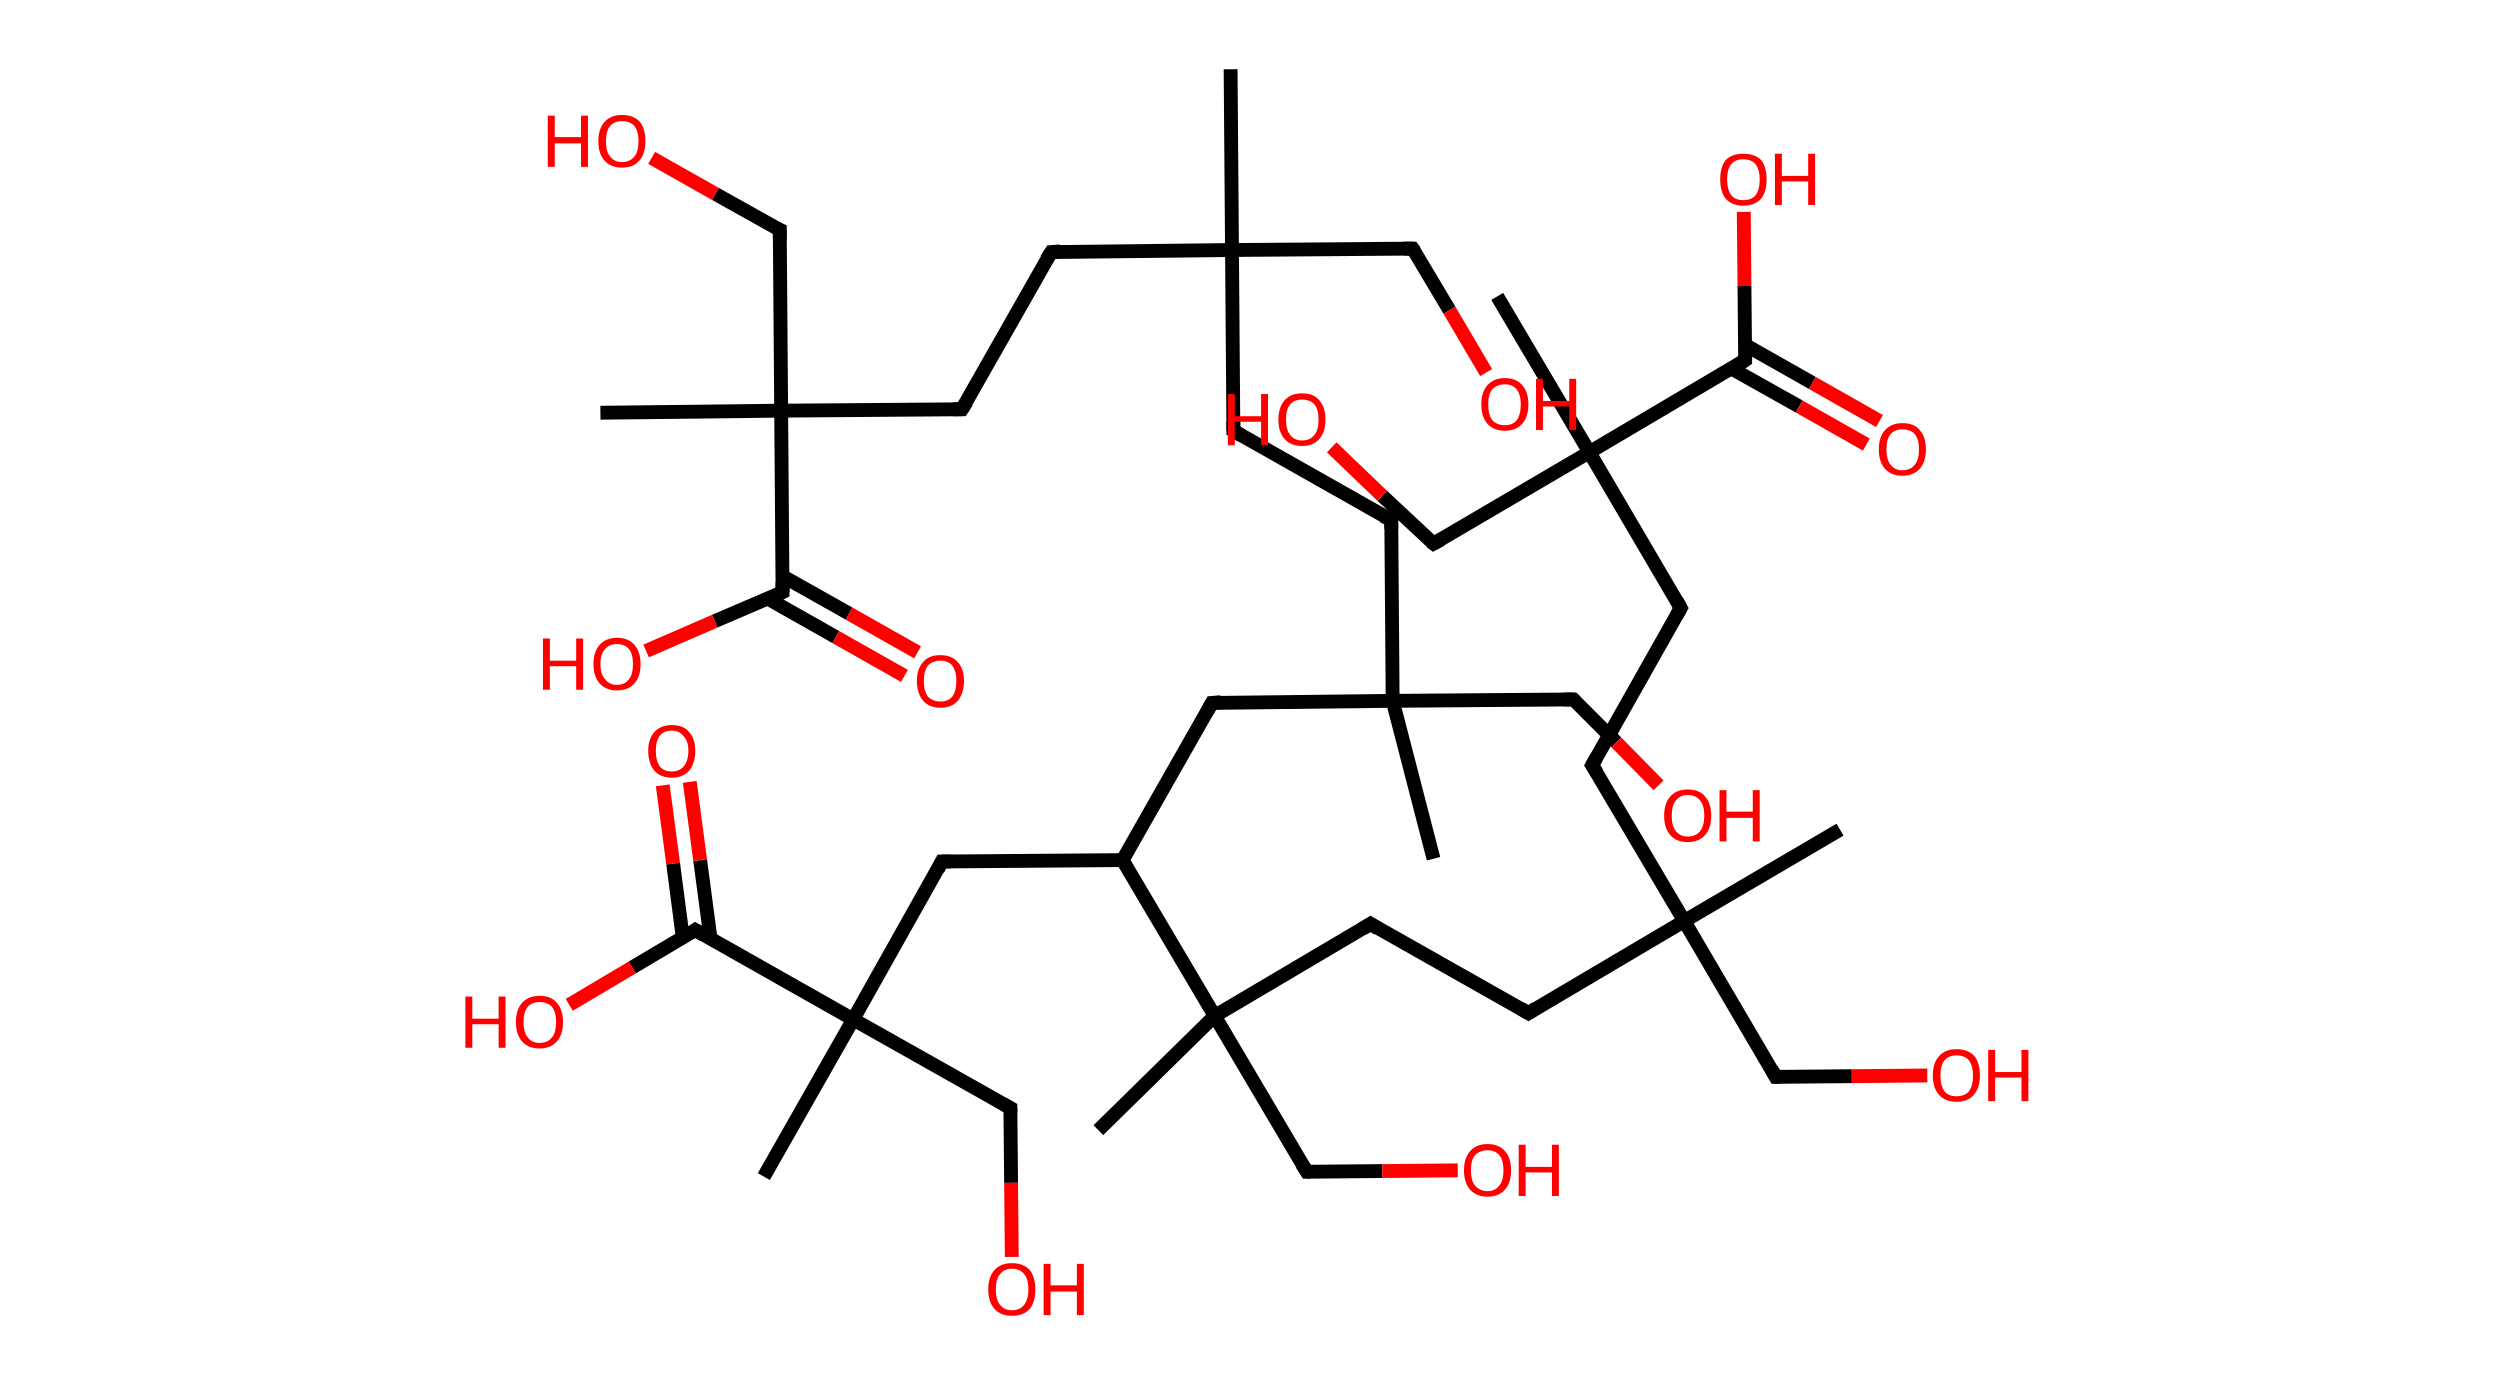 <?xml version='1.0' encoding='ASCII' standalone='yes'?>
<svg xmlns="http://www.w3.org/2000/svg" xmlns:rdkit="http://www.rdkit.org/xml" xmlns:xlink="http://www.w3.org/1999/xlink" version="1.1" baseProfile="full" xml:space="preserve" width="361px" height="200px" viewBox="0 0 361 200">
<!-- END OF HEADER -->
<rect style="opacity:1.0;fill:#FFFFFF;stroke:none" width="361.0" height="200.0" x="0.0" y="0.0"> </rect>
<path class="bond-0 atom-0 atom-1" d="M 177.7,10.0 L 177.9,36.1" style="fill:none;fill-rule:evenodd;stroke:#000000;stroke-width:2.0px;stroke-linecap:butt;stroke-linejoin:miter;stroke-opacity:1"/>
<path class="bond-1 atom-1 atom-2" d="M 177.9,36.1 L 204.0,35.9" style="fill:none;fill-rule:evenodd;stroke:#000000;stroke-width:2.0px;stroke-linecap:butt;stroke-linejoin:miter;stroke-opacity:1"/>
<path class="bond-2 atom-2 atom-3" d="M 204.0,35.9 L 209.3,44.8" style="fill:none;fill-rule:evenodd;stroke:#000000;stroke-width:2.0px;stroke-linecap:butt;stroke-linejoin:miter;stroke-opacity:1"/>
<path class="bond-2 atom-2 atom-3" d="M 209.3,44.8 L 214.6,53.8" style="fill:none;fill-rule:evenodd;stroke:#FF0000;stroke-width:2.0px;stroke-linecap:butt;stroke-linejoin:miter;stroke-opacity:1"/>
<path class="bond-3 atom-1 atom-4" d="M 177.9,36.1 L 178.1,62.2" style="fill:none;fill-rule:evenodd;stroke:#000000;stroke-width:2.0px;stroke-linecap:butt;stroke-linejoin:miter;stroke-opacity:1"/>
<path class="bond-4 atom-4 atom-5" d="M 178.1,62.2 L 200.9,75.1" style="fill:none;fill-rule:evenodd;stroke:#000000;stroke-width:2.0px;stroke-linecap:butt;stroke-linejoin:miter;stroke-opacity:1"/>
<path class="bond-5 atom-5 atom-6" d="M 200.9,75.1 L 201.1,101.2" style="fill:none;fill-rule:evenodd;stroke:#000000;stroke-width:2.0px;stroke-linecap:butt;stroke-linejoin:miter;stroke-opacity:1"/>
<path class="bond-6 atom-6 atom-7" d="M 201.1,101.2 L 207.0,124.0" style="fill:none;fill-rule:evenodd;stroke:#000000;stroke-width:2.0px;stroke-linecap:butt;stroke-linejoin:miter;stroke-opacity:1"/>
<path class="bond-7 atom-6 atom-8" d="M 201.1,101.2 L 227.2,101.0" style="fill:none;fill-rule:evenodd;stroke:#000000;stroke-width:2.0px;stroke-linecap:butt;stroke-linejoin:miter;stroke-opacity:1"/>
<path class="bond-8 atom-8 atom-9" d="M 227.2,101.0 L 233.4,107.2" style="fill:none;fill-rule:evenodd;stroke:#000000;stroke-width:2.0px;stroke-linecap:butt;stroke-linejoin:miter;stroke-opacity:1"/>
<path class="bond-8 atom-8 atom-9" d="M 233.4,107.2 L 239.5,113.4" style="fill:none;fill-rule:evenodd;stroke:#FF0000;stroke-width:2.0px;stroke-linecap:butt;stroke-linejoin:miter;stroke-opacity:1"/>
<path class="bond-9 atom-6 atom-10" d="M 201.1,101.2 L 175.0,101.5" style="fill:none;fill-rule:evenodd;stroke:#000000;stroke-width:2.0px;stroke-linecap:butt;stroke-linejoin:miter;stroke-opacity:1"/>
<path class="bond-10 atom-10 atom-11" d="M 175.0,101.5 L 162.1,124.2" style="fill:none;fill-rule:evenodd;stroke:#000000;stroke-width:2.0px;stroke-linecap:butt;stroke-linejoin:miter;stroke-opacity:1"/>
<path class="bond-11 atom-11 atom-12" d="M 162.1,124.2 L 136.0,124.4" style="fill:none;fill-rule:evenodd;stroke:#000000;stroke-width:2.0px;stroke-linecap:butt;stroke-linejoin:miter;stroke-opacity:1"/>
<path class="bond-12 atom-12 atom-13" d="M 136.0,124.4 L 123.2,147.2" style="fill:none;fill-rule:evenodd;stroke:#000000;stroke-width:2.0px;stroke-linecap:butt;stroke-linejoin:miter;stroke-opacity:1"/>
<path class="bond-13 atom-13 atom-14" d="M 123.2,147.2 L 110.3,169.9" style="fill:none;fill-rule:evenodd;stroke:#000000;stroke-width:2.0px;stroke-linecap:butt;stroke-linejoin:miter;stroke-opacity:1"/>
<path class="bond-14 atom-13 atom-15" d="M 123.2,147.2 L 145.9,160.0" style="fill:none;fill-rule:evenodd;stroke:#000000;stroke-width:2.0px;stroke-linecap:butt;stroke-linejoin:miter;stroke-opacity:1"/>
<path class="bond-15 atom-15 atom-16" d="M 145.9,160.0 L 146.0,170.8" style="fill:none;fill-rule:evenodd;stroke:#000000;stroke-width:2.0px;stroke-linecap:butt;stroke-linejoin:miter;stroke-opacity:1"/>
<path class="bond-15 atom-15 atom-16" d="M 146.0,170.8 L 146.1,181.5" style="fill:none;fill-rule:evenodd;stroke:#FF0000;stroke-width:2.0px;stroke-linecap:butt;stroke-linejoin:miter;stroke-opacity:1"/>
<path class="bond-16 atom-13 atom-17" d="M 123.2,147.2 L 100.4,134.3" style="fill:none;fill-rule:evenodd;stroke:#000000;stroke-width:2.0px;stroke-linecap:butt;stroke-linejoin:miter;stroke-opacity:1"/>
<path class="bond-17 atom-17 atom-18" d="M 102.6,135.5 L 101.1,124.2" style="fill:none;fill-rule:evenodd;stroke:#000000;stroke-width:2.0px;stroke-linecap:butt;stroke-linejoin:miter;stroke-opacity:1"/>
<path class="bond-17 atom-17 atom-18" d="M 101.1,124.2 L 99.6,112.9" style="fill:none;fill-rule:evenodd;stroke:#FF0000;stroke-width:2.0px;stroke-linecap:butt;stroke-linejoin:miter;stroke-opacity:1"/>
<path class="bond-17 atom-17 atom-18" d="M 98.6,135.4 L 97.2,124.7" style="fill:none;fill-rule:evenodd;stroke:#000000;stroke-width:2.0px;stroke-linecap:butt;stroke-linejoin:miter;stroke-opacity:1"/>
<path class="bond-17 atom-17 atom-18" d="M 97.2,124.7 L 95.7,113.4" style="fill:none;fill-rule:evenodd;stroke:#FF0000;stroke-width:2.0px;stroke-linecap:butt;stroke-linejoin:miter;stroke-opacity:1"/>
<path class="bond-18 atom-17 atom-19" d="M 100.4,134.3 L 91.3,139.7" style="fill:none;fill-rule:evenodd;stroke:#000000;stroke-width:2.0px;stroke-linecap:butt;stroke-linejoin:miter;stroke-opacity:1"/>
<path class="bond-18 atom-17 atom-19" d="M 91.3,139.7 L 82.2,145.1" style="fill:none;fill-rule:evenodd;stroke:#FF0000;stroke-width:2.0px;stroke-linecap:butt;stroke-linejoin:miter;stroke-opacity:1"/>
<path class="bond-19 atom-11 atom-20" d="M 162.1,124.2 L 175.4,146.7" style="fill:none;fill-rule:evenodd;stroke:#000000;stroke-width:2.0px;stroke-linecap:butt;stroke-linejoin:miter;stroke-opacity:1"/>
<path class="bond-20 atom-20 atom-21" d="M 175.4,146.7 L 158.6,163.2" style="fill:none;fill-rule:evenodd;stroke:#000000;stroke-width:2.0px;stroke-linecap:butt;stroke-linejoin:miter;stroke-opacity:1"/>
<path class="bond-21 atom-20 atom-22" d="M 175.4,146.7 L 188.7,169.2" style="fill:none;fill-rule:evenodd;stroke:#000000;stroke-width:2.0px;stroke-linecap:butt;stroke-linejoin:miter;stroke-opacity:1"/>
<path class="bond-22 atom-22 atom-23" d="M 188.7,169.2 L 199.6,169.1" style="fill:none;fill-rule:evenodd;stroke:#000000;stroke-width:2.0px;stroke-linecap:butt;stroke-linejoin:miter;stroke-opacity:1"/>
<path class="bond-22 atom-22 atom-23" d="M 199.6,169.1 L 210.5,169.0" style="fill:none;fill-rule:evenodd;stroke:#FF0000;stroke-width:2.0px;stroke-linecap:butt;stroke-linejoin:miter;stroke-opacity:1"/>
<path class="bond-23 atom-20 atom-24" d="M 175.4,146.7 L 197.9,133.4" style="fill:none;fill-rule:evenodd;stroke:#000000;stroke-width:2.0px;stroke-linecap:butt;stroke-linejoin:miter;stroke-opacity:1"/>
<path class="bond-24 atom-24 atom-25" d="M 197.9,133.4 L 220.7,146.3" style="fill:none;fill-rule:evenodd;stroke:#000000;stroke-width:2.0px;stroke-linecap:butt;stroke-linejoin:miter;stroke-opacity:1"/>
<path class="bond-25 atom-25 atom-26" d="M 220.7,146.3 L 243.2,133.0" style="fill:none;fill-rule:evenodd;stroke:#000000;stroke-width:2.0px;stroke-linecap:butt;stroke-linejoin:miter;stroke-opacity:1"/>
<path class="bond-26 atom-26 atom-27" d="M 243.2,133.0 L 265.7,119.8" style="fill:none;fill-rule:evenodd;stroke:#000000;stroke-width:2.0px;stroke-linecap:butt;stroke-linejoin:miter;stroke-opacity:1"/>
<path class="bond-27 atom-26 atom-28" d="M 243.2,133.0 L 256.4,155.5" style="fill:none;fill-rule:evenodd;stroke:#000000;stroke-width:2.0px;stroke-linecap:butt;stroke-linejoin:miter;stroke-opacity:1"/>
<path class="bond-28 atom-28 atom-29" d="M 256.4,155.5 L 267.4,155.4" style="fill:none;fill-rule:evenodd;stroke:#000000;stroke-width:2.0px;stroke-linecap:butt;stroke-linejoin:miter;stroke-opacity:1"/>
<path class="bond-28 atom-28 atom-29" d="M 267.4,155.4 L 278.3,155.3" style="fill:none;fill-rule:evenodd;stroke:#FF0000;stroke-width:2.0px;stroke-linecap:butt;stroke-linejoin:miter;stroke-opacity:1"/>
<path class="bond-29 atom-26 atom-30" d="M 243.2,133.0 L 229.9,110.5" style="fill:none;fill-rule:evenodd;stroke:#000000;stroke-width:2.0px;stroke-linecap:butt;stroke-linejoin:miter;stroke-opacity:1"/>
<path class="bond-30 atom-30 atom-31" d="M 229.9,110.5 L 242.7,87.8" style="fill:none;fill-rule:evenodd;stroke:#000000;stroke-width:2.0px;stroke-linecap:butt;stroke-linejoin:miter;stroke-opacity:1"/>
<path class="bond-31 atom-31 atom-32" d="M 242.7,87.8 L 229.5,65.3" style="fill:none;fill-rule:evenodd;stroke:#000000;stroke-width:2.0px;stroke-linecap:butt;stroke-linejoin:miter;stroke-opacity:1"/>
<path class="bond-32 atom-32 atom-33" d="M 229.5,65.3 L 216.2,42.8" style="fill:none;fill-rule:evenodd;stroke:#000000;stroke-width:2.0px;stroke-linecap:butt;stroke-linejoin:miter;stroke-opacity:1"/>
<path class="bond-33 atom-32 atom-34" d="M 229.5,65.3 L 207.0,78.5" style="fill:none;fill-rule:evenodd;stroke:#000000;stroke-width:2.0px;stroke-linecap:butt;stroke-linejoin:miter;stroke-opacity:1"/>
<path class="bond-34 atom-34 atom-35" d="M 207.0,78.5 L 199.6,71.6" style="fill:none;fill-rule:evenodd;stroke:#000000;stroke-width:2.0px;stroke-linecap:butt;stroke-linejoin:miter;stroke-opacity:1"/>
<path class="bond-34 atom-34 atom-35" d="M 199.6,71.6 L 192.3,64.6" style="fill:none;fill-rule:evenodd;stroke:#FF0000;stroke-width:2.0px;stroke-linecap:butt;stroke-linejoin:miter;stroke-opacity:1"/>
<path class="bond-35 atom-32 atom-36" d="M 229.5,65.3 L 252.0,52.0" style="fill:none;fill-rule:evenodd;stroke:#000000;stroke-width:2.0px;stroke-linecap:butt;stroke-linejoin:miter;stroke-opacity:1"/>
<path class="bond-36 atom-36 atom-37" d="M 250.0,53.2 L 259.8,58.7" style="fill:none;fill-rule:evenodd;stroke:#000000;stroke-width:2.0px;stroke-linecap:butt;stroke-linejoin:miter;stroke-opacity:1"/>
<path class="bond-36 atom-36 atom-37" d="M 259.8,58.7 L 269.5,64.2" style="fill:none;fill-rule:evenodd;stroke:#FF0000;stroke-width:2.0px;stroke-linecap:butt;stroke-linejoin:miter;stroke-opacity:1"/>
<path class="bond-36 atom-36 atom-37" d="M 252.0,49.8 L 261.7,55.3" style="fill:none;fill-rule:evenodd;stroke:#000000;stroke-width:2.0px;stroke-linecap:butt;stroke-linejoin:miter;stroke-opacity:1"/>
<path class="bond-36 atom-36 atom-37" d="M 261.7,55.3 L 271.4,60.8" style="fill:none;fill-rule:evenodd;stroke:#FF0000;stroke-width:2.0px;stroke-linecap:butt;stroke-linejoin:miter;stroke-opacity:1"/>
<path class="bond-37 atom-36 atom-38" d="M 252.0,52.0 L 251.9,41.3" style="fill:none;fill-rule:evenodd;stroke:#000000;stroke-width:2.0px;stroke-linecap:butt;stroke-linejoin:miter;stroke-opacity:1"/>
<path class="bond-37 atom-36 atom-38" d="M 251.9,41.3 L 251.8,30.6" style="fill:none;fill-rule:evenodd;stroke:#FF0000;stroke-width:2.0px;stroke-linecap:butt;stroke-linejoin:miter;stroke-opacity:1"/>
<path class="bond-38 atom-1 atom-39" d="M 177.9,36.1 L 151.8,36.4" style="fill:none;fill-rule:evenodd;stroke:#000000;stroke-width:2.0px;stroke-linecap:butt;stroke-linejoin:miter;stroke-opacity:1"/>
<path class="bond-39 atom-39 atom-40" d="M 151.8,36.4 L 138.9,59.1" style="fill:none;fill-rule:evenodd;stroke:#000000;stroke-width:2.0px;stroke-linecap:butt;stroke-linejoin:miter;stroke-opacity:1"/>
<path class="bond-40 atom-40 atom-41" d="M 138.9,59.1 L 112.8,59.3" style="fill:none;fill-rule:evenodd;stroke:#000000;stroke-width:2.0px;stroke-linecap:butt;stroke-linejoin:miter;stroke-opacity:1"/>
<path class="bond-41 atom-41 atom-42" d="M 112.8,59.3 L 86.7,59.6" style="fill:none;fill-rule:evenodd;stroke:#000000;stroke-width:2.0px;stroke-linecap:butt;stroke-linejoin:miter;stroke-opacity:1"/>
<path class="bond-42 atom-41 atom-43" d="M 112.8,59.3 L 112.6,33.2" style="fill:none;fill-rule:evenodd;stroke:#000000;stroke-width:2.0px;stroke-linecap:butt;stroke-linejoin:miter;stroke-opacity:1"/>
<path class="bond-43 atom-43 atom-44" d="M 112.6,33.2 L 103.3,28.0" style="fill:none;fill-rule:evenodd;stroke:#000000;stroke-width:2.0px;stroke-linecap:butt;stroke-linejoin:miter;stroke-opacity:1"/>
<path class="bond-43 atom-43 atom-44" d="M 103.3,28.0 L 94.1,22.8" style="fill:none;fill-rule:evenodd;stroke:#FF0000;stroke-width:2.0px;stroke-linecap:butt;stroke-linejoin:miter;stroke-opacity:1"/>
<path class="bond-44 atom-41 atom-45" d="M 112.8,59.3 L 113.0,85.5" style="fill:none;fill-rule:evenodd;stroke:#000000;stroke-width:2.0px;stroke-linecap:butt;stroke-linejoin:miter;stroke-opacity:1"/>
<path class="bond-45 atom-45 atom-46" d="M 110.8,86.4 L 120.7,92.0" style="fill:none;fill-rule:evenodd;stroke:#000000;stroke-width:2.0px;stroke-linecap:butt;stroke-linejoin:miter;stroke-opacity:1"/>
<path class="bond-45 atom-45 atom-46" d="M 120.7,92.0 L 130.6,97.6" style="fill:none;fill-rule:evenodd;stroke:#FF0000;stroke-width:2.0px;stroke-linecap:butt;stroke-linejoin:miter;stroke-opacity:1"/>
<path class="bond-45 atom-45 atom-46" d="M 113.0,83.2 L 122.6,88.6" style="fill:none;fill-rule:evenodd;stroke:#000000;stroke-width:2.0px;stroke-linecap:butt;stroke-linejoin:miter;stroke-opacity:1"/>
<path class="bond-45 atom-45 atom-46" d="M 122.6,88.6 L 132.5,94.2" style="fill:none;fill-rule:evenodd;stroke:#FF0000;stroke-width:2.0px;stroke-linecap:butt;stroke-linejoin:miter;stroke-opacity:1"/>
<path class="bond-46 atom-45 atom-47" d="M 113.0,85.5 L 103.2,89.7" style="fill:none;fill-rule:evenodd;stroke:#000000;stroke-width:2.0px;stroke-linecap:butt;stroke-linejoin:miter;stroke-opacity:1"/>
<path class="bond-46 atom-45 atom-47" d="M 103.2,89.7 L 93.3,94.0" style="fill:none;fill-rule:evenodd;stroke:#FF0000;stroke-width:2.0px;stroke-linecap:butt;stroke-linejoin:miter;stroke-opacity:1"/>
<path d="M 202.7,35.9 L 204.0,35.9 L 204.3,36.3" style="fill:none;stroke:#000000;stroke-width:2.0px;stroke-linecap:butt;stroke-linejoin:miter;stroke-opacity:1;"/>
<path d="M 178.1,60.9 L 178.1,62.2 L 179.3,62.9" style="fill:none;stroke:#000000;stroke-width:2.0px;stroke-linecap:butt;stroke-linejoin:miter;stroke-opacity:1;"/>
<path d="M 199.7,74.5 L 200.9,75.1 L 200.9,76.4" style="fill:none;stroke:#000000;stroke-width:2.0px;stroke-linecap:butt;stroke-linejoin:miter;stroke-opacity:1;"/>
<path d="M 225.9,101.0 L 227.2,101.0 L 227.5,101.3" style="fill:none;stroke:#000000;stroke-width:2.0px;stroke-linecap:butt;stroke-linejoin:miter;stroke-opacity:1;"/>
<path d="M 176.3,101.4 L 175.0,101.5 L 174.4,102.6" style="fill:none;stroke:#000000;stroke-width:2.0px;stroke-linecap:butt;stroke-linejoin:miter;stroke-opacity:1;"/>
<path d="M 137.3,124.4 L 136.0,124.4 L 135.4,125.6" style="fill:none;stroke:#000000;stroke-width:2.0px;stroke-linecap:butt;stroke-linejoin:miter;stroke-opacity:1;"/>
<path d="M 144.8,159.4 L 145.9,160.0 L 145.9,160.6" style="fill:none;stroke:#000000;stroke-width:2.0px;stroke-linecap:butt;stroke-linejoin:miter;stroke-opacity:1;"/>
<path d="M 101.6,135.0 L 100.4,134.3 L 100.0,134.6" style="fill:none;stroke:#000000;stroke-width:2.0px;stroke-linecap:butt;stroke-linejoin:miter;stroke-opacity:1;"/>
<path d="M 188.0,168.1 L 188.7,169.2 L 189.2,169.2" style="fill:none;stroke:#000000;stroke-width:2.0px;stroke-linecap:butt;stroke-linejoin:miter;stroke-opacity:1;"/>
<path d="M 196.8,134.1 L 197.9,133.4 L 199.0,134.1" style="fill:none;stroke:#000000;stroke-width:2.0px;stroke-linecap:butt;stroke-linejoin:miter;stroke-opacity:1;"/>
<path d="M 219.5,145.6 L 220.7,146.3 L 221.8,145.6" style="fill:none;stroke:#000000;stroke-width:2.0px;stroke-linecap:butt;stroke-linejoin:miter;stroke-opacity:1;"/>
<path d="M 255.8,154.4 L 256.4,155.5 L 257.0,155.5" style="fill:none;stroke:#000000;stroke-width:2.0px;stroke-linecap:butt;stroke-linejoin:miter;stroke-opacity:1;"/>
<path d="M 230.6,111.6 L 229.9,110.5 L 230.5,109.4" style="fill:none;stroke:#000000;stroke-width:2.0px;stroke-linecap:butt;stroke-linejoin:miter;stroke-opacity:1;"/>
<path d="M 242.1,88.9 L 242.7,87.8 L 242.1,86.7" style="fill:none;stroke:#000000;stroke-width:2.0px;stroke-linecap:butt;stroke-linejoin:miter;stroke-opacity:1;"/>
<path d="M 208.1,77.9 L 207.0,78.5 L 206.6,78.2" style="fill:none;stroke:#000000;stroke-width:2.0px;stroke-linecap:butt;stroke-linejoin:miter;stroke-opacity:1;"/>
<path d="M 250.9,52.7 L 252.0,52.0 L 252.0,51.5" style="fill:none;stroke:#000000;stroke-width:2.0px;stroke-linecap:butt;stroke-linejoin:miter;stroke-opacity:1;"/>
<path d="M 153.1,36.3 L 151.8,36.4 L 151.1,37.5" style="fill:none;stroke:#000000;stroke-width:2.0px;stroke-linecap:butt;stroke-linejoin:miter;stroke-opacity:1;"/>
<path d="M 139.6,58.0 L 138.9,59.1 L 137.6,59.1" style="fill:none;stroke:#000000;stroke-width:2.0px;stroke-linecap:butt;stroke-linejoin:miter;stroke-opacity:1;"/>
<path d="M 112.6,34.5 L 112.6,33.2 L 112.1,33.0" style="fill:none;stroke:#000000;stroke-width:2.0px;stroke-linecap:butt;stroke-linejoin:miter;stroke-opacity:1;"/>
<path d="M 113.0,84.1 L 113.0,85.5 L 112.6,85.7" style="fill:none;stroke:#000000;stroke-width:2.0px;stroke-linecap:butt;stroke-linejoin:miter;stroke-opacity:1;"/>
<path class="atom-3" d="M 213.9 58.4 Q 213.9 56.6, 214.8 55.6 Q 215.7 54.6, 217.3 54.6 Q 218.9 54.6, 219.8 55.6 Q 220.7 56.6, 220.7 58.4 Q 220.7 60.2, 219.8 61.2 Q 218.9 62.2, 217.3 62.2 Q 215.7 62.2, 214.8 61.2 Q 213.9 60.2, 213.9 58.4 M 217.3 61.4 Q 218.4 61.4, 219.0 60.7 Q 219.6 59.9, 219.6 58.4 Q 219.6 57.0, 219.0 56.2 Q 218.4 55.5, 217.3 55.5 Q 216.2 55.5, 215.5 56.2 Q 214.9 56.9, 214.9 58.4 Q 214.9 59.9, 215.5 60.7 Q 216.2 61.4, 217.3 61.4 " fill="#FF0000"/>
<path class="atom-3" d="M 221.8 54.7 L 222.8 54.7 L 222.8 57.9 L 226.6 57.9 L 226.6 54.7 L 227.6 54.7 L 227.6 62.1 L 226.6 62.1 L 226.6 58.7 L 222.8 58.7 L 222.8 62.1 L 221.8 62.1 L 221.8 54.7 " fill="#FF0000"/>
<path class="atom-9" d="M 240.3 117.8 Q 240.3 116.0, 241.2 115.0 Q 242.1 114.0, 243.7 114.0 Q 245.4 114.0, 246.2 115.0 Q 247.1 116.0, 247.1 117.8 Q 247.1 119.6, 246.2 120.6 Q 245.3 121.6, 243.7 121.6 Q 242.1 121.6, 241.2 120.6 Q 240.3 119.6, 240.3 117.8 M 243.7 120.8 Q 244.9 120.8, 245.5 120.0 Q 246.1 119.2, 246.1 117.8 Q 246.1 116.3, 245.5 115.6 Q 244.9 114.8, 243.7 114.8 Q 242.6 114.8, 242.0 115.6 Q 241.4 116.3, 241.4 117.8 Q 241.4 119.3, 242.0 120.0 Q 242.6 120.8, 243.7 120.8 " fill="#FF0000"/>
<path class="atom-9" d="M 248.3 114.1 L 249.3 114.1 L 249.3 117.2 L 253.1 117.2 L 253.1 114.1 L 254.1 114.1 L 254.1 121.5 L 253.1 121.5 L 253.1 118.1 L 249.3 118.1 L 249.3 121.5 L 248.3 121.5 L 248.3 114.1 " fill="#FF0000"/>
<path class="atom-16" d="M 142.7 186.2 Q 142.7 184.4, 143.6 183.4 Q 144.5 182.4, 146.1 182.4 Q 147.8 182.4, 148.7 183.4 Q 149.5 184.4, 149.5 186.2 Q 149.5 188.0, 148.7 189.0 Q 147.8 190.0, 146.1 190.0 Q 144.5 190.0, 143.6 189.0 Q 142.7 188.0, 142.7 186.2 M 146.1 189.2 Q 147.3 189.2, 147.9 188.4 Q 148.5 187.6, 148.5 186.2 Q 148.5 184.7, 147.9 184.0 Q 147.3 183.2, 146.1 183.2 Q 145.0 183.2, 144.4 184.0 Q 143.8 184.7, 143.8 186.2 Q 143.8 187.7, 144.4 188.4 Q 145.0 189.2, 146.1 189.2 " fill="#FF0000"/>
<path class="atom-16" d="M 150.7 182.5 L 151.7 182.5 L 151.7 185.6 L 155.5 185.6 L 155.5 182.5 L 156.5 182.5 L 156.5 189.9 L 155.5 189.9 L 155.5 186.5 L 151.7 186.5 L 151.7 189.9 L 150.7 189.9 L 150.7 182.5 " fill="#FF0000"/>
<path class="atom-18" d="M 93.6 108.4 Q 93.6 106.7, 94.5 105.7 Q 95.4 104.7, 97.0 104.7 Q 98.7 104.7, 99.5 105.7 Q 100.4 106.7, 100.4 108.4 Q 100.4 110.2, 99.5 111.3 Q 98.6 112.3, 97.0 112.3 Q 95.4 112.3, 94.5 111.3 Q 93.6 110.2, 93.6 108.4 M 97.0 111.4 Q 98.1 111.4, 98.7 110.7 Q 99.4 109.9, 99.4 108.4 Q 99.4 107.0, 98.7 106.3 Q 98.1 105.5, 97.0 105.5 Q 95.9 105.5, 95.3 106.2 Q 94.7 107.0, 94.7 108.4 Q 94.7 109.9, 95.3 110.7 Q 95.9 111.4, 97.0 111.4 " fill="#FF0000"/>
<path class="atom-19" d="M 67.2 143.9 L 68.2 143.9 L 68.2 147.1 L 72.0 147.1 L 72.0 143.9 L 73.0 143.9 L 73.0 151.3 L 72.0 151.3 L 72.0 147.9 L 68.2 147.9 L 68.2 151.3 L 67.2 151.3 L 67.2 143.9 " fill="#FF0000"/>
<path class="atom-19" d="M 74.5 147.6 Q 74.5 145.8, 75.4 144.8 Q 76.3 143.8, 77.9 143.8 Q 79.6 143.8, 80.4 144.8 Q 81.3 145.8, 81.3 147.6 Q 81.3 149.4, 80.4 150.4 Q 79.5 151.4, 77.9 151.4 Q 76.3 151.4, 75.4 150.4 Q 74.5 149.4, 74.5 147.6 M 77.9 150.6 Q 79.1 150.6, 79.7 149.8 Q 80.3 149.1, 80.3 147.6 Q 80.3 146.1, 79.7 145.4 Q 79.1 144.7, 77.9 144.7 Q 76.8 144.7, 76.2 145.4 Q 75.6 146.1, 75.6 147.6 Q 75.6 149.1, 76.2 149.8 Q 76.8 150.6, 77.9 150.6 " fill="#FF0000"/>
<path class="atom-23" d="M 211.4 169.0 Q 211.4 167.2, 212.3 166.2 Q 213.2 165.2, 214.8 165.2 Q 216.4 165.2, 217.3 166.2 Q 218.2 167.2, 218.2 169.0 Q 218.2 170.8, 217.3 171.8 Q 216.4 172.8, 214.8 172.8 Q 213.2 172.8, 212.3 171.8 Q 211.4 170.8, 211.4 169.0 M 214.8 172.0 Q 215.9 172.0, 216.5 171.2 Q 217.1 170.5, 217.1 169.0 Q 217.1 167.5, 216.5 166.8 Q 215.9 166.1, 214.8 166.1 Q 213.7 166.1, 213.0 166.8 Q 212.4 167.5, 212.4 169.0 Q 212.4 170.5, 213.0 171.2 Q 213.7 172.0, 214.8 172.0 " fill="#FF0000"/>
<path class="atom-23" d="M 219.3 165.3 L 220.3 165.3 L 220.3 168.5 L 224.1 168.5 L 224.1 165.3 L 225.1 165.3 L 225.1 172.7 L 224.1 172.7 L 224.1 169.3 L 220.3 169.3 L 220.3 172.7 L 219.3 172.7 L 219.3 165.3 " fill="#FF0000"/>
<path class="atom-29" d="M 279.1 155.3 Q 279.1 153.5, 280.0 152.5 Q 280.9 151.5, 282.5 151.5 Q 284.2 151.5, 285.1 152.5 Q 285.9 153.5, 285.9 155.3 Q 285.9 157.1, 285.0 158.1 Q 284.2 159.1, 282.5 159.1 Q 280.9 159.1, 280.0 158.1 Q 279.1 157.1, 279.1 155.3 M 282.5 158.3 Q 283.7 158.3, 284.3 157.6 Q 284.9 156.8, 284.9 155.3 Q 284.9 153.9, 284.3 153.1 Q 283.7 152.4, 282.5 152.4 Q 281.4 152.4, 280.8 153.1 Q 280.2 153.8, 280.2 155.3 Q 280.2 156.8, 280.8 157.6 Q 281.4 158.3, 282.5 158.3 " fill="#FF0000"/>
<path class="atom-29" d="M 287.1 151.6 L 288.1 151.6 L 288.1 154.8 L 291.9 154.8 L 291.9 151.6 L 292.9 151.6 L 292.9 159.0 L 291.9 159.0 L 291.9 155.6 L 288.1 155.6 L 288.1 159.0 L 287.1 159.0 L 287.1 151.6 " fill="#FF0000"/>
<path class="atom-35" d="M 177.3 56.9 L 178.3 56.9 L 178.3 60.1 L 182.1 60.1 L 182.1 56.9 L 183.1 56.9 L 183.1 64.3 L 182.1 64.3 L 182.1 60.9 L 178.3 60.9 L 178.3 64.3 L 177.3 64.3 L 177.3 56.9 " fill="#FF0000"/>
<path class="atom-35" d="M 184.6 60.6 Q 184.6 58.8, 185.5 57.8 Q 186.4 56.8, 188.0 56.8 Q 189.7 56.8, 190.5 57.8 Q 191.4 58.8, 191.4 60.6 Q 191.4 62.4, 190.5 63.4 Q 189.6 64.4, 188.0 64.4 Q 186.4 64.4, 185.5 63.4 Q 184.6 62.4, 184.6 60.6 M 188.0 63.6 Q 189.2 63.6, 189.8 62.8 Q 190.4 62.1, 190.4 60.6 Q 190.4 59.1, 189.8 58.4 Q 189.2 57.7, 188.0 57.7 Q 186.9 57.7, 186.3 58.4 Q 185.7 59.1, 185.7 60.6 Q 185.7 62.1, 186.3 62.8 Q 186.9 63.6, 188.0 63.6 " fill="#FF0000"/>
<path class="atom-37" d="M 271.3 64.9 Q 271.3 63.1, 272.2 62.1 Q 273.1 61.1, 274.7 61.1 Q 276.4 61.1, 277.2 62.1 Q 278.1 63.1, 278.1 64.9 Q 278.1 66.7, 277.2 67.7 Q 276.3 68.7, 274.7 68.7 Q 273.1 68.7, 272.2 67.7 Q 271.3 66.7, 271.3 64.9 M 274.7 67.9 Q 275.9 67.9, 276.5 67.1 Q 277.1 66.4, 277.1 64.9 Q 277.1 63.4, 276.5 62.7 Q 275.9 62.0, 274.7 62.0 Q 273.6 62.0, 273.0 62.7 Q 272.4 63.4, 272.4 64.9 Q 272.4 66.4, 273.0 67.1 Q 273.6 67.9, 274.7 67.9 " fill="#FF0000"/>
<path class="atom-38" d="M 248.4 25.9 Q 248.4 24.1, 249.2 23.1 Q 250.1 22.2, 251.7 22.2 Q 253.4 22.2, 254.3 23.1 Q 255.1 24.1, 255.1 25.9 Q 255.1 27.7, 254.3 28.7 Q 253.4 29.7, 251.7 29.7 Q 250.1 29.7, 249.2 28.7 Q 248.4 27.7, 248.4 25.9 M 251.7 28.9 Q 252.9 28.9, 253.5 28.2 Q 254.1 27.4, 254.1 25.9 Q 254.1 24.5, 253.5 23.7 Q 252.9 23.0, 251.7 23.0 Q 250.6 23.0, 250.0 23.7 Q 249.4 24.4, 249.4 25.9 Q 249.4 27.4, 250.0 28.2 Q 250.6 28.9, 251.7 28.9 " fill="#FF0000"/>
<path class="atom-38" d="M 256.3 22.2 L 257.3 22.2 L 257.3 25.4 L 261.1 25.4 L 261.1 22.2 L 262.1 22.2 L 262.1 29.6 L 261.1 29.6 L 261.1 26.2 L 257.3 26.2 L 257.3 29.6 L 256.3 29.6 L 256.3 22.2 " fill="#FF0000"/>
<path class="atom-44" d="M 79.1 16.7 L 80.1 16.7 L 80.1 19.8 L 83.9 19.8 L 83.9 16.7 L 84.9 16.7 L 84.9 24.1 L 83.9 24.1 L 83.9 20.7 L 80.1 20.7 L 80.1 24.1 L 79.1 24.1 L 79.1 16.7 " fill="#FF0000"/>
<path class="atom-44" d="M 86.4 20.4 Q 86.4 18.6, 87.3 17.6 Q 88.2 16.6, 89.8 16.6 Q 91.5 16.6, 92.4 17.6 Q 93.2 18.6, 93.2 20.4 Q 93.2 22.2, 92.3 23.2 Q 91.5 24.2, 89.8 24.2 Q 88.2 24.2, 87.3 23.2 Q 86.4 22.2, 86.4 20.4 M 89.8 23.4 Q 91.0 23.4, 91.6 22.6 Q 92.2 21.9, 92.2 20.4 Q 92.2 18.9, 91.6 18.2 Q 91.0 17.5, 89.8 17.5 Q 88.7 17.5, 88.1 18.2 Q 87.5 18.9, 87.5 20.4 Q 87.5 21.9, 88.1 22.6 Q 88.7 23.4, 89.8 23.4 " fill="#FF0000"/>
<path class="atom-46" d="M 132.4 98.3 Q 132.4 96.6, 133.3 95.6 Q 134.1 94.6, 135.8 94.6 Q 137.4 94.6, 138.3 95.6 Q 139.2 96.6, 139.2 98.3 Q 139.2 100.1, 138.3 101.2 Q 137.4 102.2, 135.8 102.2 Q 134.2 102.2, 133.3 101.2 Q 132.4 100.1, 132.4 98.3 M 135.8 101.3 Q 136.9 101.3, 137.5 100.6 Q 138.1 99.8, 138.1 98.3 Q 138.1 96.9, 137.5 96.1 Q 136.9 95.4, 135.8 95.4 Q 134.7 95.4, 134.0 96.1 Q 133.4 96.9, 133.4 98.3 Q 133.4 99.8, 134.0 100.6 Q 134.7 101.3, 135.8 101.3 " fill="#FF0000"/>
<path class="atom-47" d="M 78.4 92.2 L 79.4 92.2 L 79.4 95.4 L 83.2 95.4 L 83.2 92.2 L 84.2 92.2 L 84.2 99.6 L 83.2 99.6 L 83.2 96.2 L 79.4 96.2 L 79.4 99.6 L 78.4 99.6 L 78.4 92.2 " fill="#FF0000"/>
<path class="atom-47" d="M 85.7 95.9 Q 85.7 94.1, 86.6 93.1 Q 87.5 92.1, 89.1 92.1 Q 90.7 92.1, 91.6 93.1 Q 92.5 94.1, 92.5 95.9 Q 92.5 97.7, 91.6 98.7 Q 90.7 99.7, 89.1 99.7 Q 87.5 99.7, 86.6 98.7 Q 85.7 97.7, 85.7 95.9 M 89.1 98.9 Q 90.2 98.9, 90.8 98.1 Q 91.4 97.4, 91.4 95.9 Q 91.4 94.4, 90.8 93.7 Q 90.2 93.0, 89.1 93.0 Q 88.0 93.0, 87.4 93.7 Q 86.7 94.4, 86.7 95.9 Q 86.7 97.4, 87.4 98.1 Q 88.0 98.9, 89.1 98.9 " fill="#FF0000"/>
</svg>

